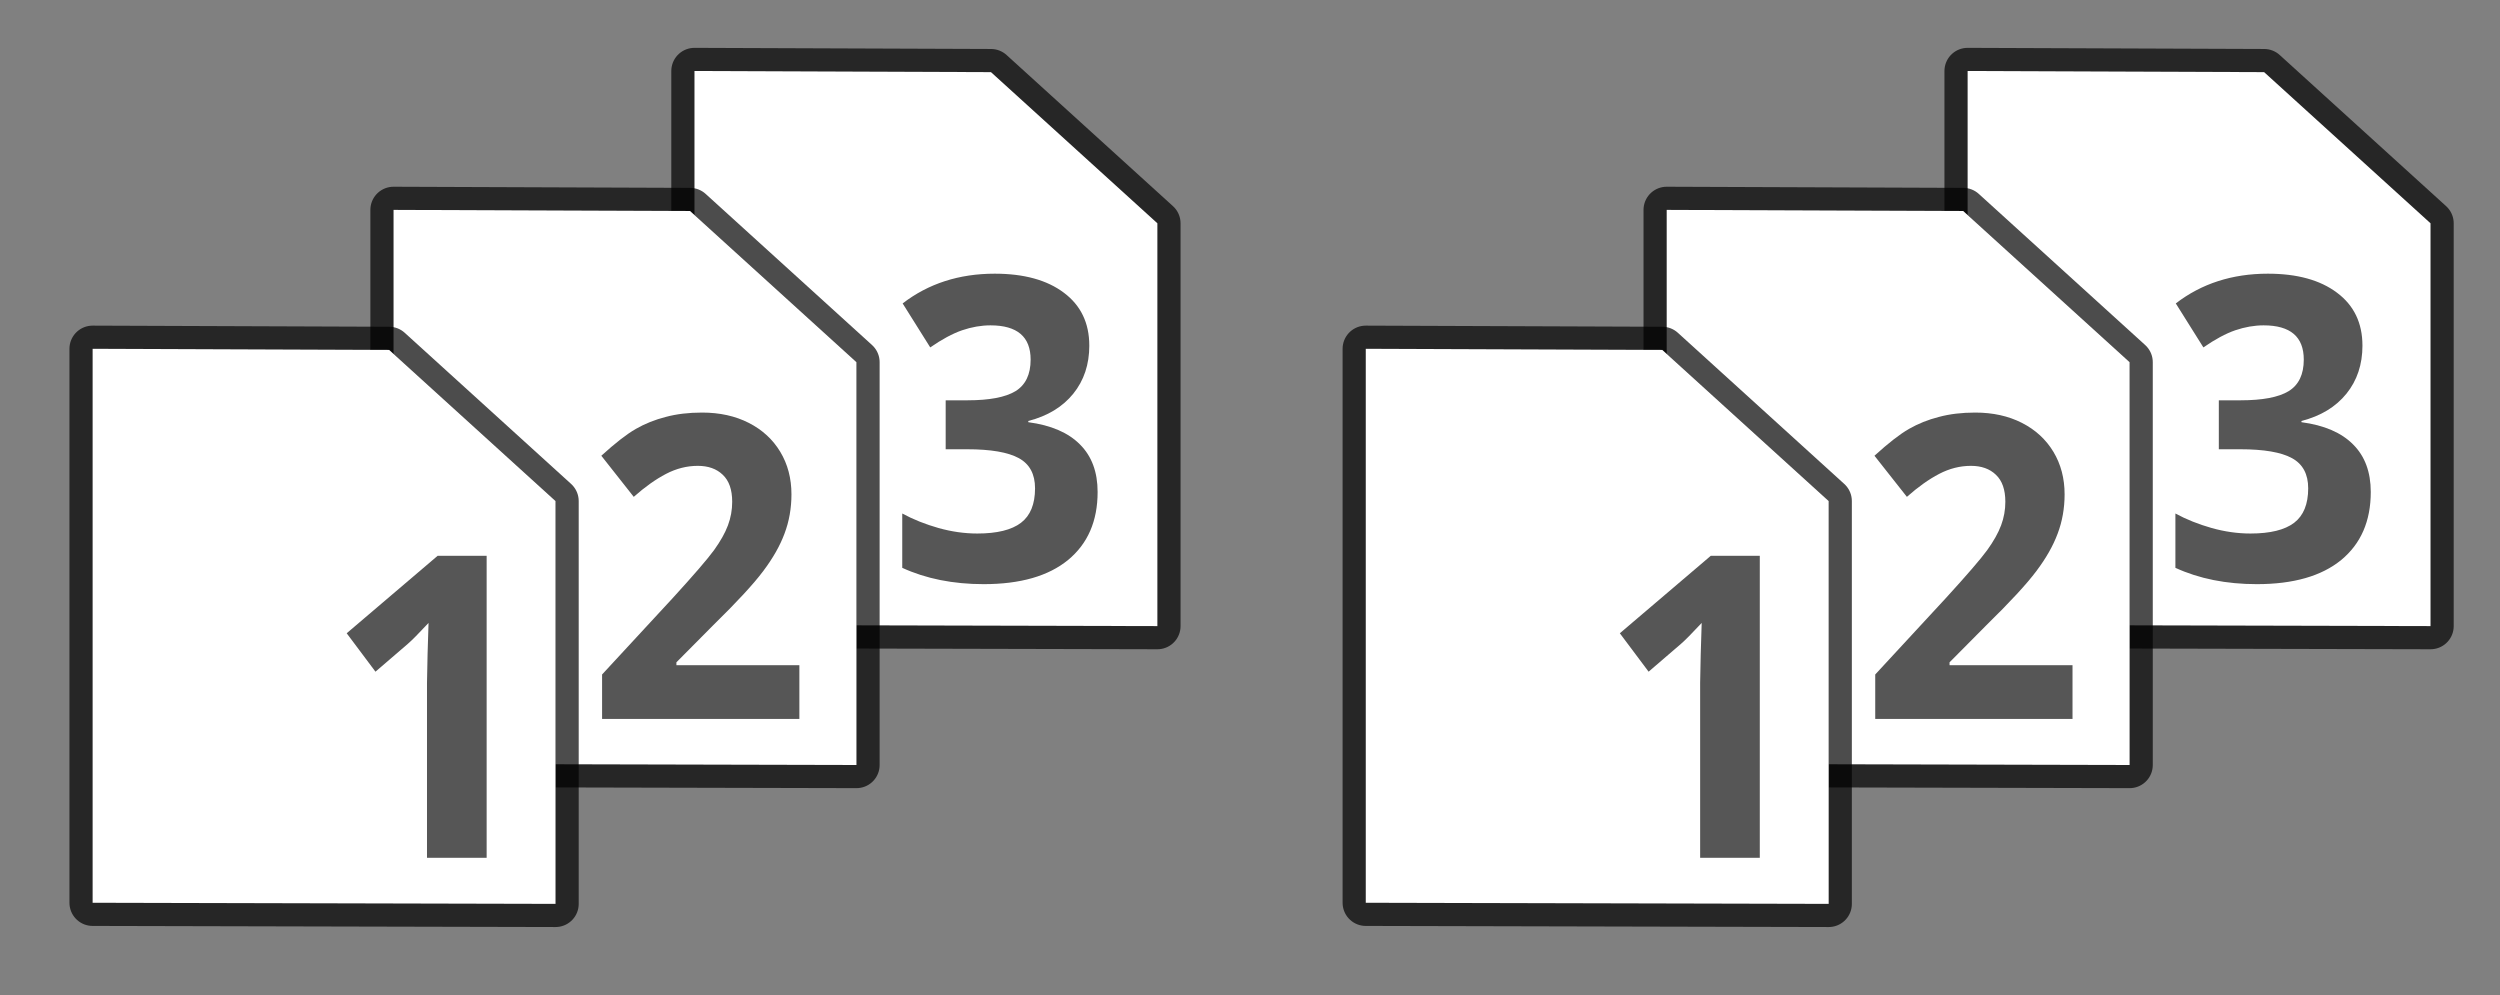 <svg xmlns="http://www.w3.org/2000/svg" xmlns:xlink="http://www.w3.org/1999/xlink" viewBox="0 0 108 43"><rect x="0" y="0" width="108" height="43" fill="#808080" stroke="none"/><defs><radialGradient xlink:href="#a" id="g" gradientUnits="userSpaceOnUse" gradientTransform="matrix(-.016 0 0 .008 94.89 23.346)" cx="605.71" cy="486.65" r="117.14"/><radialGradient xlink:href="#a" id="i" gradientUnits="userSpaceOnUse" gradientTransform="matrix(-.016 0 0 .008 39.89 23.346)" cx="605.71" cy="486.65" r="117.14"/></defs><linearGradient id="b" gradientTransform="matrix(.04 0 0 .008 57.226 35.812)" gradientUnits="userSpaceOnUse" x1="302.86" x2="302.86" y1="366.65" y2="609.51"><stop offset="0" stop-opacity="0"/><stop offset=".5"/><stop offset="1" stop-opacity="0"/></linearGradient><linearGradient id="a"><stop offset="0"/><stop offset="1" stop-opacity="0"/></linearGradient><linearGradient id="c" gradientTransform="matrix(.657 0 0 .649 54.229 13.946)" gradientUnits="userSpaceOnUse" x1="25.132" x2="25.132" y1=".985" y2="47.013"><stop offset="0" stop-color="#f4f4f4"/><stop offset="1" stop-color="#dbdbdb"/></linearGradient><linearGradient id="d" gradientTransform="matrix(.531 0 0 .607 93.27 13.223)" gradientUnits="userSpaceOnUse" x1="-51.786" x2="-51.786" y1="50.786" y2="2.906"><stop offset="0" stop-color="#aaa"/><stop offset="1" stop-color="#c8c8c8"/></linearGradient><linearGradient id="e" gradientTransform="matrix(.636 0 0 .646 54.727 14.996)" gradientUnits="userSpaceOnUse" x1="24" x2="24" y1="2" y2="46.017"><stop offset="0" stop-color="#fff"/><stop offset="1" stop-color="#fff" stop-opacity="0"/></linearGradient><linearGradient id="f" gradientTransform="matrix(.637 0 0 .664 54.83 14.804)" gradientUnits="userSpaceOnUse" x1="32.892" x2="36.358" y1="8.059" y2="5.457"><stop offset="0" stop-color="#fefefe"/><stop offset="1" stop-color="#cbcbcb"/></linearGradient><radialGradient id="h" cx="605.71" cy="486.65" gradientTransform="matrix(-.016 0 0 .008 81.89 29.346)" gradientUnits="userSpaceOnUse" r="117.14" xlink:href="#a"/><radialGradient id="j" cx="605.71" cy="486.65" gradientTransform="matrix(-.016 0 0 .008 26.89 29.346)" gradientUnits="userSpaceOnUse" r="117.14" xlink:href="#a"/><path d="m85 3.067 12.811.049L105 9.646v17.402L85 27V3.067zM30 3.067l12.811.049L50 9.646v17.402L30 27V3.067z" style="opacity:.7;fill:#000;fill-opacity:1;stroke:#000;stroke-width:2;stroke-linejoin:round;stroke-miterlimit:4;stroke-dasharray:none"/><path style="fill:#fff;fill-opacity:1;stroke:none;stroke-width:1.015;stroke-linejoin:round" d="m85 3.067 12.811.049L105 9.646v17.402L85 27V3.067z"/><path style="opacity:.7;fill:#000;fill-opacity:1;stroke:#000;stroke-width:2;stroke-linejoin:round;stroke-miterlimit:4;stroke-dasharray:none" d="m72 9.067 12.811.049L92 15.646v17.402L72 33V9.067z"/><path style="opacity:.15;fill:url(#g)" d="M85.45 26.454v2.059c-.807.004-1.95-.462-1.95-1.03 0-.568.9-1.03 1.95-1.03z"/><path style="fill:#565656;fill-opacity:1;stroke:none;stroke-width:.954;stroke-linejoin:round" d="M102.058 14.929q0 1.222-.692 2.079-.693.856-1.943 1.178v.053q1.476.196 2.234.964.76.758.76 2.052 0 1.883-1.277 2.936-1.275 1.044-3.644 1.044-1.985 0-3.519-.705v-2.347q.709.384 1.56.625.85.24 1.684.24 1.276 0 1.885-.463.608-.464.608-1.49 0-.92-.7-1.303-.7-.384-2.235-.384h-.926v-2.115h.943q1.417 0 2.068-.392.659-.402.659-1.366 0-1.48-1.735-1.48-.6 0-1.226.213-.617.214-1.376.74l-1.192-1.9q1.668-1.285 3.978-1.285 1.893 0 2.985.821 1.1.821 1.1 2.285z"/><path d="m72 9.067 12.811.049L92 15.646v17.402L72 33V9.067z" style="fill:#fff;fill-opacity:1;stroke:none;stroke-width:1.015;stroke-linejoin:round"/><path d="m59 15.067 12.811.049L79 21.646v17.402L59 39V15.067z" style="opacity:.7;fill:#000;fill-opacity:1;stroke:#000;stroke-width:2;stroke-linejoin:round;stroke-miterlimit:4;stroke-dasharray:none"/><path d="M72.45 32.454v2.059c-.807.004-1.95-.462-1.95-1.03 0-.568.9-1.03 1.95-1.03z" style="opacity:.15;fill:url(#h)"/><path d="M89.533 31.057H81.01v-1.919l3.06-3.31q1.36-1.49 1.777-2.062.417-.58.6-1.07.184-.491.184-1.018 0-.785-.409-1.169-.4-.384-1.075-.384-.71 0-1.376.348-.667.348-1.393.991l-1.401-1.776q.9-.82 1.493-1.16.592-.339 1.292-.517.7-.188 1.568-.188 1.143 0 2.018.446.876.447 1.36 1.25.483.803.483 1.838 0 .901-.3 1.695-.292.786-.917 1.615-.617.83-2.185 2.365l-1.568 1.58v.125h5.312z" style="fill:#565656;fill-opacity:1;stroke:none;stroke-width:.954;stroke-linejoin:round"/><path style="fill:#fff;fill-opacity:1;stroke:none;stroke-width:1.015;stroke-linejoin:round" d="m59 15.067 12.811.049L79 21.646v17.402L59 39V15.067z"/><path style="fill:#565656;fill-opacity:1;stroke:none;stroke-width:.954;stroke-linejoin:round" d="M76.023 37.057h-2.577v-7.55l.025-1.24.042-1.356q-.642.687-.892.901l-1.401 1.205-1.243-1.66 3.928-3.346h2.118z"/><path style="fill:#fff;fill-opacity:1;stroke:none;stroke-width:1.015;stroke-linejoin:round" d="m30 3.067 12.811.049L50 9.646v17.402L30 27V3.067z"/><path style="opacity:.7;fill:#000;fill-opacity:1;stroke:#000;stroke-width:2;stroke-linejoin:round;stroke-miterlimit:4;stroke-dasharray:none" d="m17 9.067 12.811.049L37 15.646v17.402L17 33V9.067z"/><path style="opacity:.15;fill:url(#i)" d="M30.45 26.454v2.059c-.807.004-1.95-.462-1.95-1.03 0-.568.9-1.03 1.95-1.03z"/><path style="fill:#565656;fill-opacity:1;stroke:none;stroke-width:.954;stroke-linejoin:round" d="M47.058 14.929q0 1.222-.692 2.079-.693.856-1.943 1.178v.053q1.476.196 2.234.964.76.758.76 2.052 0 1.883-1.277 2.936-1.275 1.044-3.644 1.044-1.985 0-3.519-.705v-2.347q.709.384 1.56.625.85.24 1.684.24 1.276 0 1.885-.463.608-.464.608-1.49 0-.92-.7-1.303-.7-.384-2.235-.384h-.926v-2.115h.943q1.417 0 2.068-.392.659-.402.659-1.366 0-1.48-1.735-1.48-.6 0-1.226.213-.617.214-1.376.74l-1.192-1.9q1.668-1.285 3.978-1.285 1.893 0 2.985.821 1.1.821 1.1 2.285z"/><path d="m17 9.067 12.811.049L37 15.646v17.402L17 33V9.067z" style="fill:#fff;fill-opacity:1;stroke:none;stroke-width:1.015;stroke-linejoin:round"/><path d="m4 15.067 12.811.049L24 21.646v17.402L4 39V15.067z" style="opacity:.7;fill:#000;fill-opacity:1;stroke:#000;stroke-width:2;stroke-linejoin:round;stroke-miterlimit:4;stroke-dasharray:none"/><path d="M17.45 32.454v2.059c-.807.004-1.95-.462-1.95-1.03 0-.568.9-1.03 1.95-1.03z" style="opacity:.15;fill:url(#j)"/><path d="M34.533 31.057H26.01v-1.919l3.06-3.31q1.36-1.49 1.777-2.062.417-.58.6-1.07.184-.491.184-1.018 0-.785-.409-1.169-.4-.384-1.075-.384-.71 0-1.376.348-.667.348-1.393.991l-1.401-1.776q.9-.82 1.493-1.16.592-.339 1.292-.517.7-.188 1.568-.188 1.143 0 2.018.446.876.447 1.36 1.25.483.803.483 1.838 0 .901-.3 1.695-.292.786-.917 1.615-.617.83-2.185 2.365l-1.568 1.58v.125h5.312z" style="fill:#565656;fill-opacity:1;stroke:none;stroke-width:.954;stroke-linejoin:round"/><path style="fill:#fff;fill-opacity:1;stroke:none;stroke-width:1.015;stroke-linejoin:round" d="m4 15.067 12.811.049L24 21.646v17.402L4 39V15.067z"/><path style="fill:#565656;fill-opacity:1;stroke:none;stroke-width:.954;stroke-linejoin:round;stroke-opacity:1" d="M21.023 37.057h-2.577v-7.55l.025-1.24.042-1.356q-.642.687-.892.901l-1.401 1.205-1.243-1.66 3.928-3.346h2.118z"/></svg>